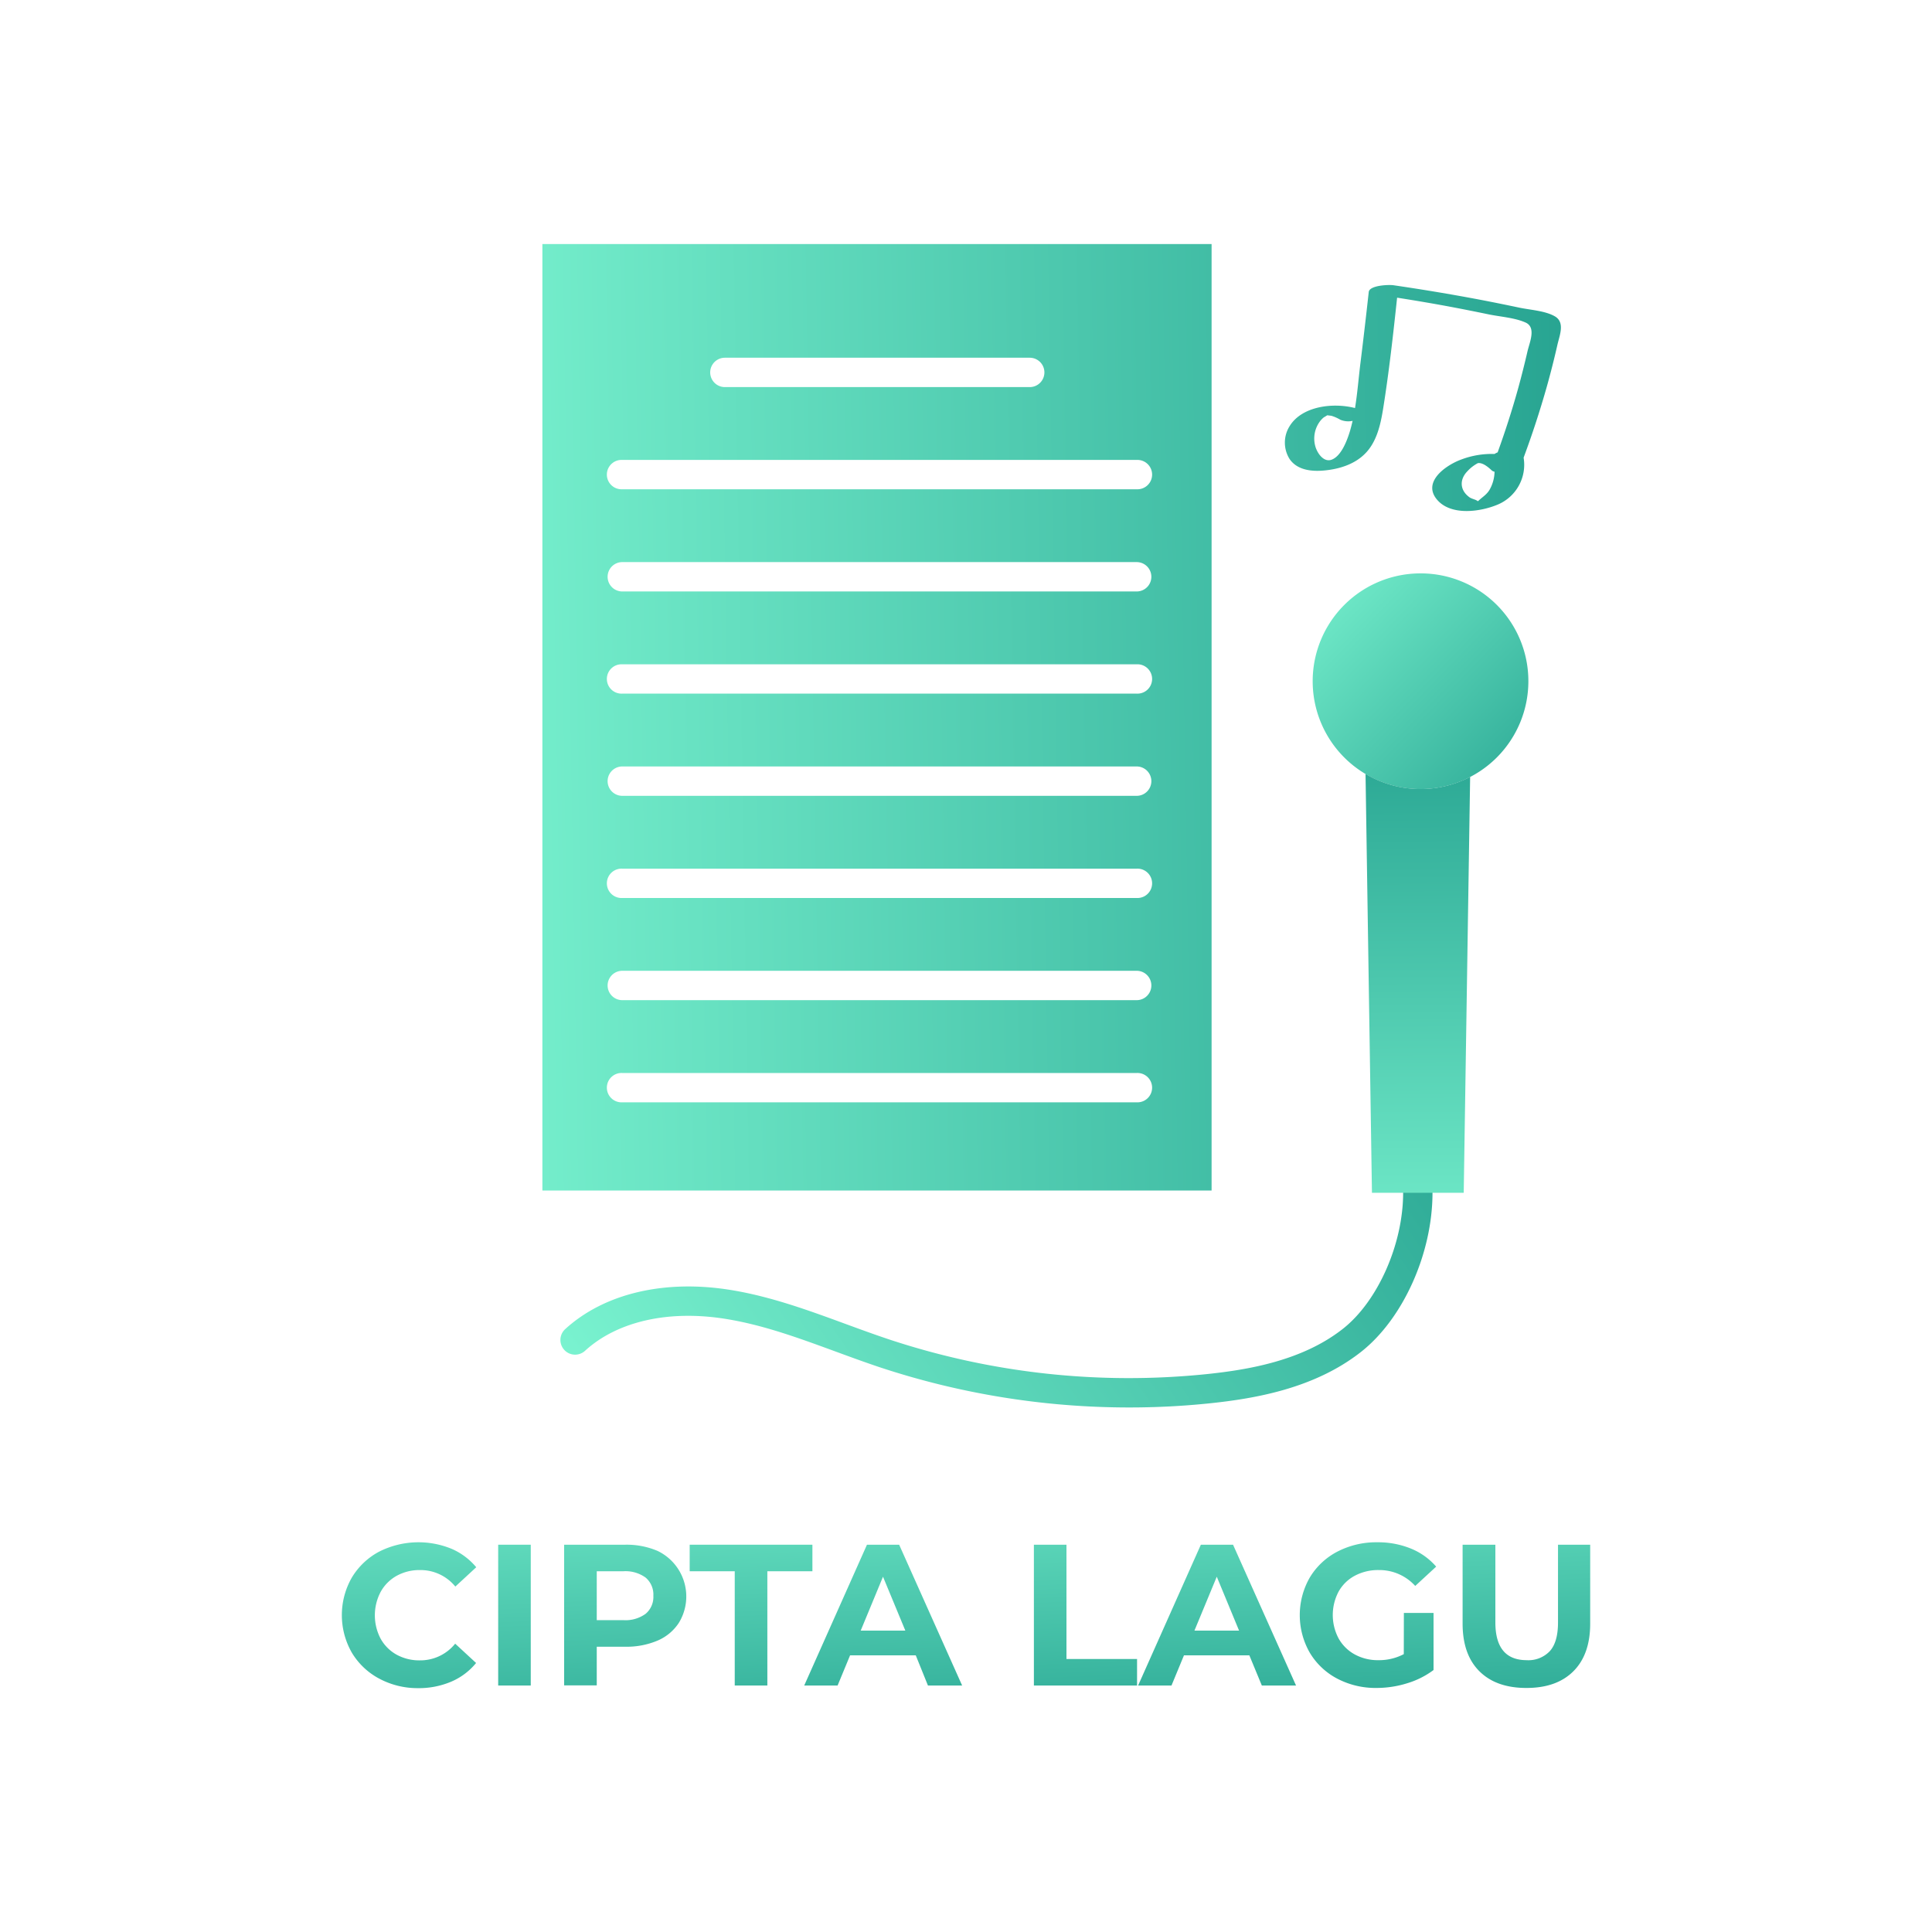 <svg id="Layer_1" data-name="Layer 1" xmlns="http://www.w3.org/2000/svg" xmlns:xlink="http://www.w3.org/1999/xlink" viewBox="0 0 500 500"><defs><style>.cls-1{fill:url(#linear-gradient);}.cls-2{fill:url(#linear-gradient-2);}.cls-3{fill:url(#linear-gradient-3);}.cls-4{fill:url(#linear-gradient-4);}.cls-5{fill:url(#linear-gradient-5);}.cls-6{fill:url(#linear-gradient-6);}.cls-7{fill:url(#linear-gradient-7);}.cls-8{fill:url(#linear-gradient-8);}.cls-9{fill:url(#linear-gradient-9);}.cls-10{fill:url(#linear-gradient-10);}.cls-11{fill:url(#linear-gradient-11);}.cls-12{fill:url(#linear-gradient-12);}.cls-13{fill:url(#linear-gradient-13);}.cls-14{fill:url(#linear-gradient-14);}</style><linearGradient id="linear-gradient" x1="170.32" y1="401.34" x2="390.85" y2="248.88" gradientUnits="userSpaceOnUse"><stop offset="0" stop-color="#7df6d2"/><stop offset="1" stop-color="#1f9c8b"/></linearGradient><linearGradient id="linear-gradient-2" x1="105.17" y1="187.62" x2="437.61" y2="182.19" xlink:href="#linear-gradient"/><linearGradient id="linear-gradient-3" x1="334.04" y1="143.77" x2="407.36" y2="214.76" xlink:href="#linear-gradient"/><linearGradient id="linear-gradient-4" x1="367.91" y1="340.34" x2="366.75" y2="174.51" xlink:href="#linear-gradient"/><linearGradient id="linear-gradient-5" x1="103.85" y1="107.36" x2="436.3" y2="101.92" xlink:href="#linear-gradient"/><linearGradient id="linear-gradient-6" x1="103.89" y1="367.91" x2="108.48" y2="470.55" xlink:href="#linear-gradient"/><linearGradient id="linear-gradient-7" x1="130.85" y1="366.71" x2="135.44" y2="469.34" xlink:href="#linear-gradient"/><linearGradient id="linear-gradient-8" x1="159.16" y1="365.44" x2="163.76" y2="468.08" xlink:href="#linear-gradient"/><linearGradient id="linear-gradient-9" x1="192.61" y1="363.94" x2="197.21" y2="466.58" xlink:href="#linear-gradient"/><linearGradient id="linear-gradient-10" x1="225.3" y1="362.48" x2="229.9" y2="465.11" xlink:href="#linear-gradient"/><linearGradient id="linear-gradient-11" x1="277.67" y1="360.13" x2="282.27" y2="462.77" xlink:href="#linear-gradient"/><linearGradient id="linear-gradient-12" x1="311.5" y1="358.62" x2="316.1" y2="461.26" xlink:href="#linear-gradient"/><linearGradient id="linear-gradient-13" x1="351.58" y1="356.82" x2="356.17" y2="459.46" xlink:href="#linear-gradient"/><linearGradient id="linear-gradient-14" x1="392.55" y1="354.99" x2="397.14" y2="457.63" xlink:href="#linear-gradient"/></defs><path class="cls-1" d="M292.2,364.25a205.22,205.22,0,0,1-64.57-10.42c-3.85-1.29-7.72-2.71-11.45-4.08-9.58-3.51-18.62-6.83-28.2-8.39-14.88-2.43-28.21.57-36.58,8.23a3.8,3.8,0,1,1-5.13-5.61c10.1-9.24,25.75-12.93,42.93-10.12,10.3,1.68,20.11,5.28,29.59,8.76,3.69,1.35,7.5,2.75,11.25,4a197.14,197.14,0,0,0,82.23,9c10.93-1.14,24.81-3.5,35.25-11.71,9.05-7.11,15.61-21.92,15.61-35.22a3.8,3.8,0,0,1,7.6,0c0,15.69-7.61,32.63-18.51,41.19-12,9.42-27.22,12.05-39.16,13.3A201.39,201.39,0,0,1,292.2,364.25Z"/><path class="cls-2" d="M140.37,63.16V308.1H313.56V63.16ZM187.6,92.58h78.89a3.8,3.8,0,1,1,0,7.6H187.6a3.8,3.8,0,1,1,0-7.6Zm106.57,192.7H161.05a3.8,3.8,0,1,1,0-7.59H294.17a3.8,3.8,0,1,1,0,7.59Zm0-26.44H161.05a3.8,3.8,0,0,1,0-7.6H294.17a3.8,3.8,0,1,1,0,7.6Zm0-26.44H161.05a3.8,3.8,0,1,1,0-7.59H294.17a3.8,3.8,0,1,1,0,7.59Zm0-26.44H161.05a3.8,3.8,0,0,1,0-7.6H294.17a3.8,3.8,0,1,1,0,7.6Zm0-26.45H161.05a3.8,3.8,0,1,1,0-7.59H294.17a3.8,3.8,0,1,1,0,7.59Zm0-26.44H161.05a3.8,3.8,0,0,1,0-7.6H294.17a3.8,3.8,0,1,1,0,7.6Zm0-26.45H161.05a3.8,3.8,0,1,1,0-7.59H294.17a3.8,3.8,0,1,1,0,7.59Z"/><path class="cls-3" d="M395.54,176.29a27.91,27.91,0,1,1-27.91-27.9A27.87,27.87,0,0,1,395.54,176.29Z"/><path class="cls-4" d="M380.47,201.06l-1.66,107.63H355.06l-1.66-108.4a27.84,27.84,0,0,0,27.07.77Z"/><path class="cls-5" d="M394.31,118.44q3.4-9.15,6.05-18.54,1.49-5.33,2.71-10.72c.55-2.41,2-5.76-.67-7.31-2.52-1.45-6.33-1.65-9.15-2.24q-5.29-1.12-10.62-2.14-11-2.07-22-3.67c-1.2-.18-6.21,0-6.4,1.75q-1,9.09-2.12,18.17c-.49,3.87-.79,7.92-1.43,11.86-5.88-1.5-13.79-.41-16.91,4.66a8,8,0,0,0-.06,8.48c2,3,5.9,3.35,9.22,3,3.67-.37,7.49-1.55,10.18-4.17,3.12-3,4.15-7.52,4.82-11.66,1.54-9.56,2.61-19.23,3.64-28.87,4.71.74,9.4,1.53,14.08,2.41q4.75.9,9.51,1.89c3,.63,6.86.87,9.67,2.14s1,5.18.48,7.46q-1.11,4.83-2.42,9.59c-1.55,5.59-3.33,11.09-5.3,16.54a4,4,0,0,0-.81.42,22.24,22.24,0,0,0-8.44,1.37c-4.17,1.48-10.62,6-6.18,10.74,3.65,3.85,10.85,2.86,15.24,1.07A11.17,11.17,0,0,0,394.31,118.44Zm-49.62.5c-2.12.86-3.88-1.73-4.34-3.64a7.45,7.45,0,0,1,1.07-6,6.2,6.2,0,0,1,1.08-1.21c.13-.11.71-.42,1-.62.34.06.94.11,1.11.15a10.63,10.63,0,0,1,2.25,1,5.31,5.31,0,0,0,3.19.3c-.23,1-.5,2.08-.82,3.09C348.52,114.23,347.08,118,344.69,118.94Zm40.85,7.74c-.78,1.36-1.92,1.95-3,3h-.14c-.4-.39-1.61-.59-2.12-1-2.47-1.79-2.62-4.54-.55-6.69a10.1,10.1,0,0,1,2.72-2.12c1.26-.24,2.8,1.1,3.63,1.89a1.57,1.57,0,0,0,.71.32A9.89,9.89,0,0,1,385.54,126.68Z"/><path class="cls-6" d="M98.13,434.42a18.17,18.17,0,0,1-7.08-6.72,19.56,19.56,0,0,1,0-19.42,18.17,18.17,0,0,1,7.08-6.72,22.57,22.57,0,0,1,18.69-.75,17.14,17.14,0,0,1,6.43,4.79l-5.41,5a11.64,11.64,0,0,0-9.17-4.27,12.2,12.2,0,0,0-6,1.48A10.61,10.61,0,0,0,98.5,412a13,13,0,0,0,0,12.08,10.61,10.61,0,0,0,4.13,4.14,12.2,12.2,0,0,0,6,1.48,11.6,11.6,0,0,0,9.17-4.32l5.41,5a16.84,16.84,0,0,1-6.45,4.84,21.47,21.47,0,0,1-8.59,1.67A21,21,0,0,1,98.13,434.42Z"/><path class="cls-7" d="M128.93,399.77h8.43v36.44h-8.43Z"/><path class="cls-8" d="M170.19,401.38A13.07,13.07,0,0,1,175.68,420a12.38,12.38,0,0,1-5.49,4.58,20.52,20.52,0,0,1-8.41,1.59h-7.34v10H146V399.77h15.78A20.35,20.35,0,0,1,170.19,401.38Zm-3.1,16.27a5.7,5.7,0,0,0,2-4.66,5.77,5.77,0,0,0-2-4.71,8.89,8.89,0,0,0-5.78-1.64h-6.87v12.65h6.87A8.83,8.83,0,0,0,167.09,417.65Z"/><path class="cls-9" d="M190.15,406.64H178.49v-6.87h31.76v6.87H198.59v29.57h-8.44Z"/><path class="cls-10" d="M237,428.4H220l-3.23,7.81h-8.64l16.24-36.44h8.33L249,436.21h-8.85ZM234.3,422l-5.78-13.95L222.75,422Z"/><path class="cls-11" d="M267.57,399.77H276v29.57h18.27v6.87H267.57Z"/><path class="cls-12" d="M323.33,428.4H306.41l-3.23,7.81h-8.64l16.24-36.44h8.33l16.3,36.44h-8.85Zm-2.66-6.4-5.77-13.95L309.12,422Z"/><path class="cls-13" d="M363.32,417.42H371V432.2a21.94,21.94,0,0,1-6.87,3.44,26.64,26.64,0,0,1-7.86,1.2,21.35,21.35,0,0,1-10.21-2.42,18,18,0,0,1-7.1-6.72,19.56,19.56,0,0,1,0-19.42,18,18,0,0,1,7.15-6.72,21.81,21.81,0,0,1,10.31-2.42,22.51,22.51,0,0,1,8.7,1.62,17.26,17.26,0,0,1,6.56,4.68l-5.42,5a12.51,12.51,0,0,0-9.42-4.11,12.79,12.79,0,0,0-6.2,1.46,10.41,10.41,0,0,0-4.21,4.11,12.94,12.94,0,0,0,0,12.13,10.63,10.63,0,0,0,4.19,4.14,12.4,12.4,0,0,0,6.12,1.48,13.73,13.73,0,0,0,6.56-1.56Z"/><path class="cls-14" d="M382.87,432.52q-4.35-4.32-4.35-12.34V399.77H387v20.1q0,9.78,8.12,9.78a7.61,7.61,0,0,0,6-2.37c1.39-1.57,2.09-4,2.09-7.41v-20.1h8.33v20.41q0,8-4.35,12.34T395,436.84C389.82,436.84,385.76,435.4,382.87,432.52Z"/></svg>